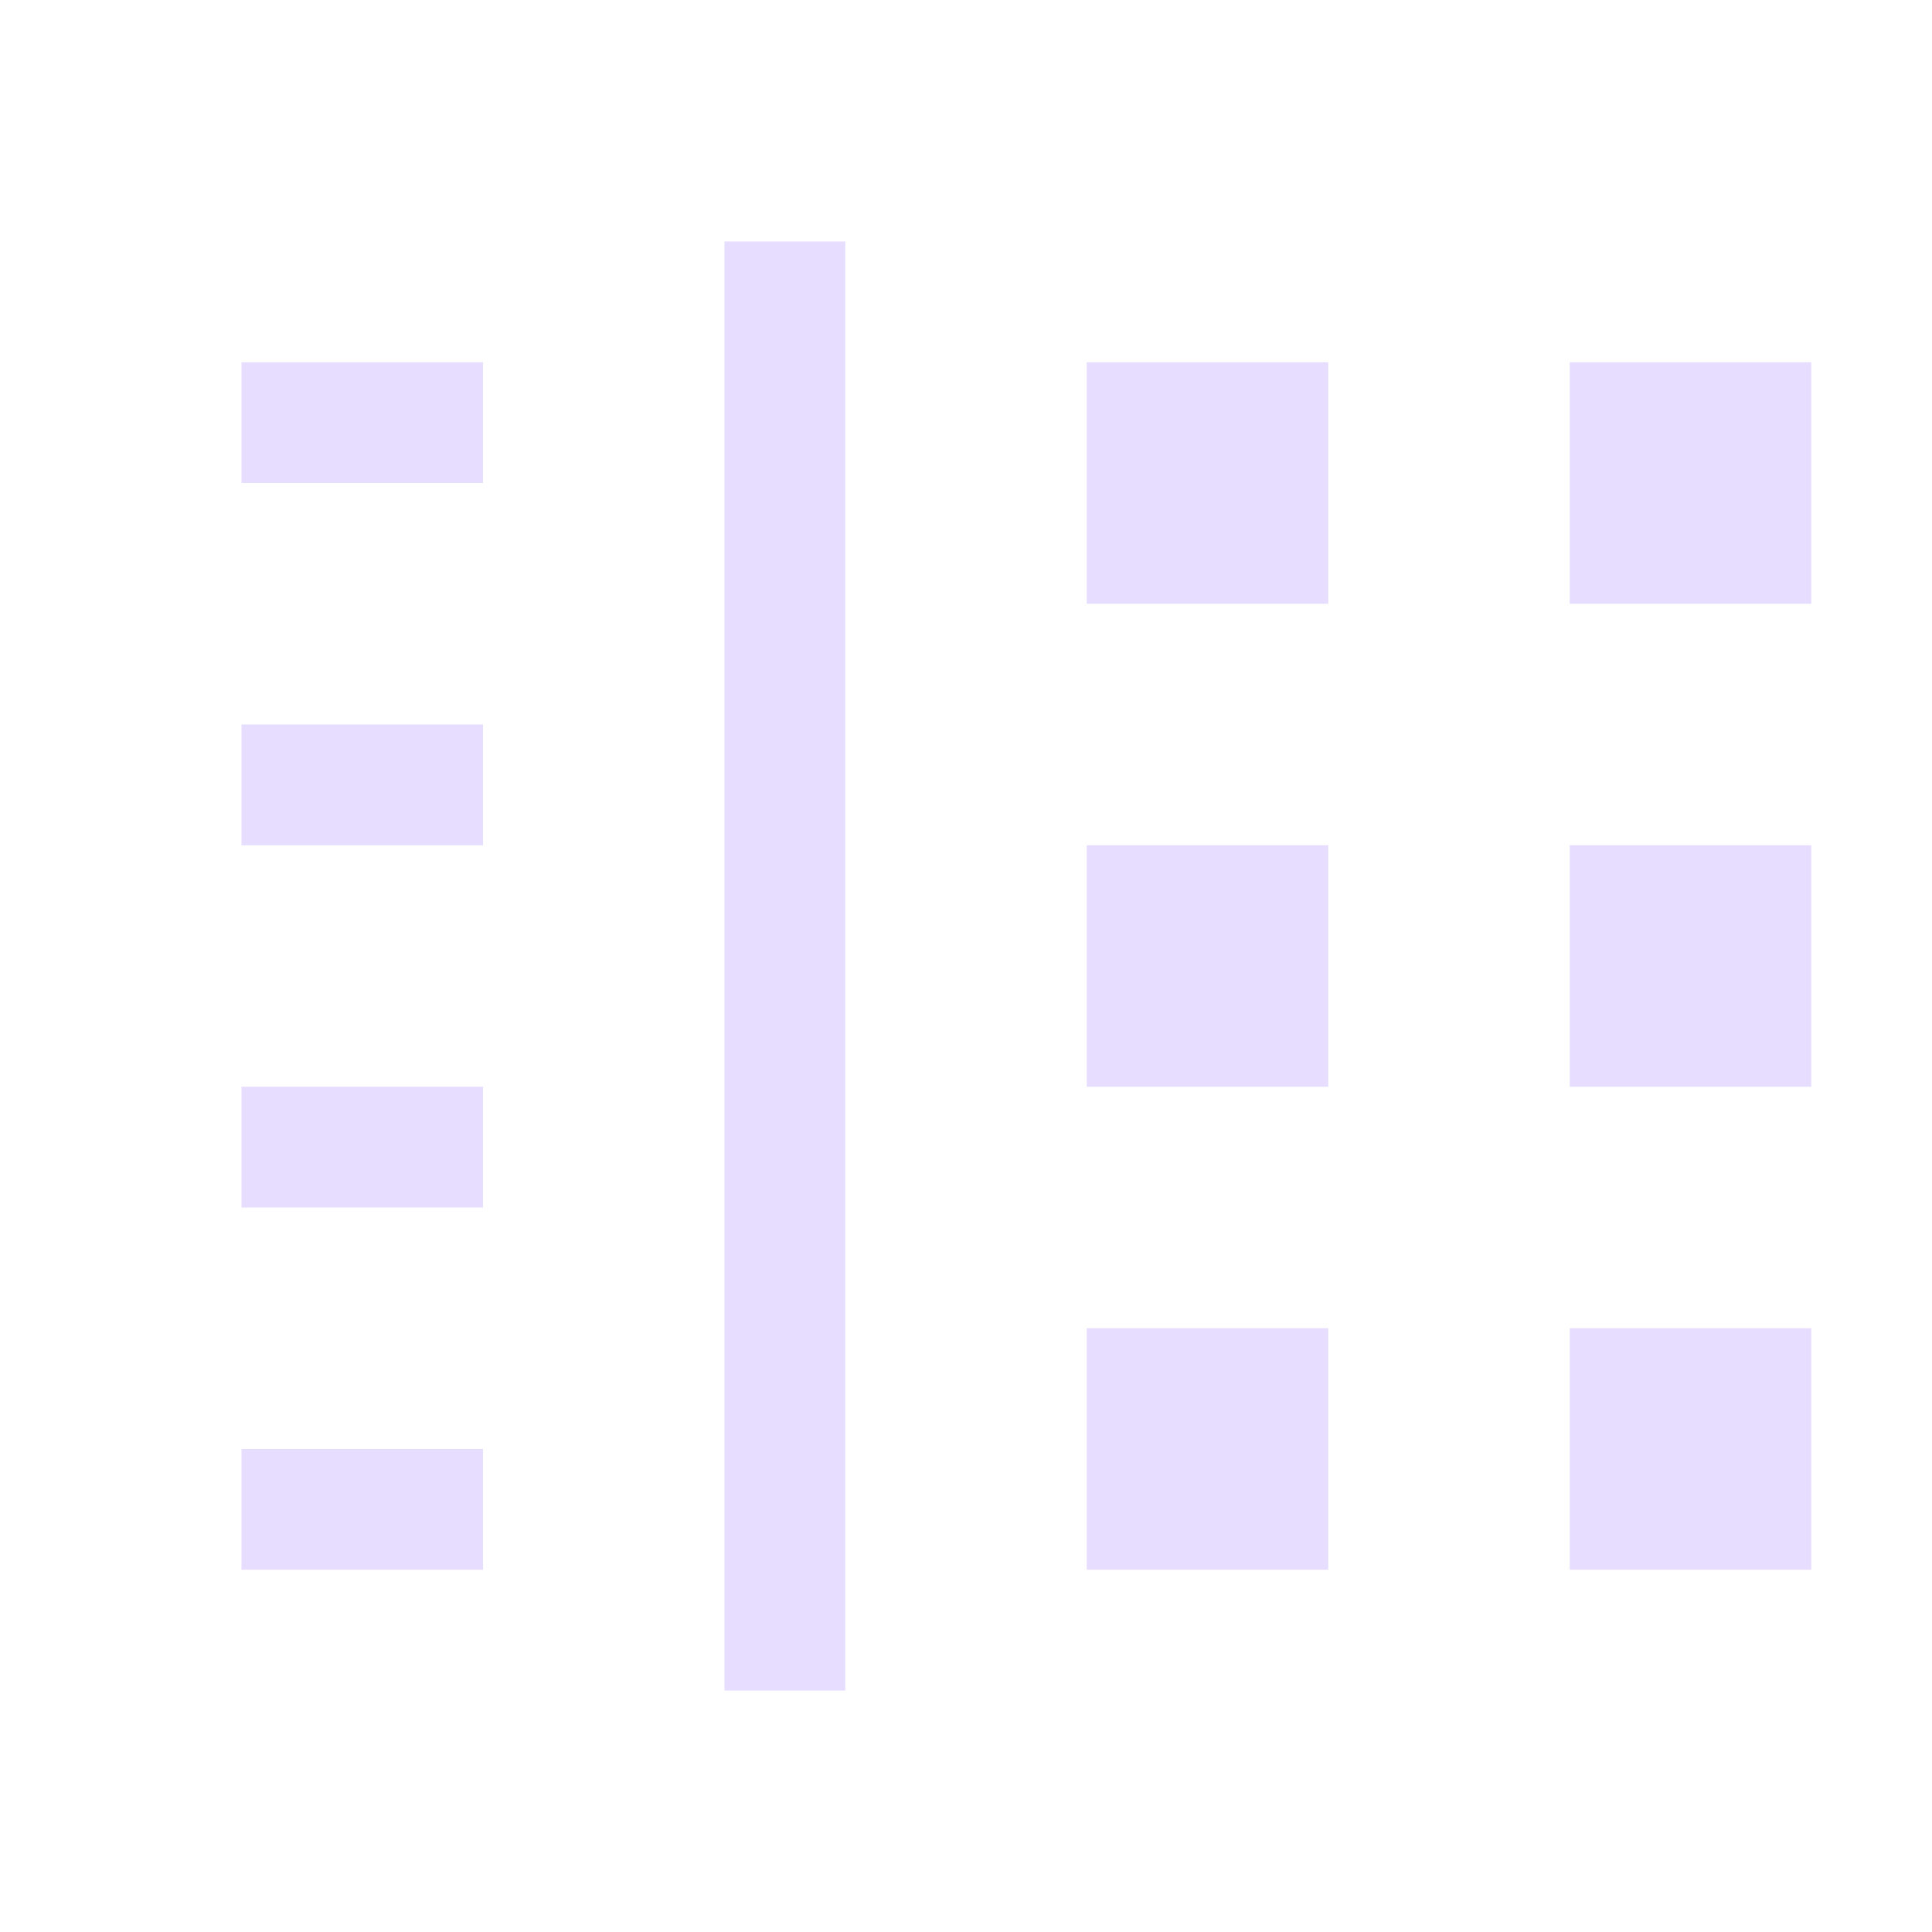 <svg xmlns="http://www.w3.org/2000/svg" width="16" height="16" version="1.1">
 <g transform="translate(-336,-149)">
  <path fill="#e6ddff" d="m342 151v12h1v-12zm-4 1v1h2v-1zm7 0v2h2v-2zm4 0v2h2v-2zm-11 3v1h2v-1zm7 1v2h2v-2zm4 0v2h2v-2zm-11 2v1h2v-1zm7 2v2h2v-2zm4 0v2h2v-2zm-11 1v1h2v-1z" color="#5c616c"/>
 </g>
</svg>
